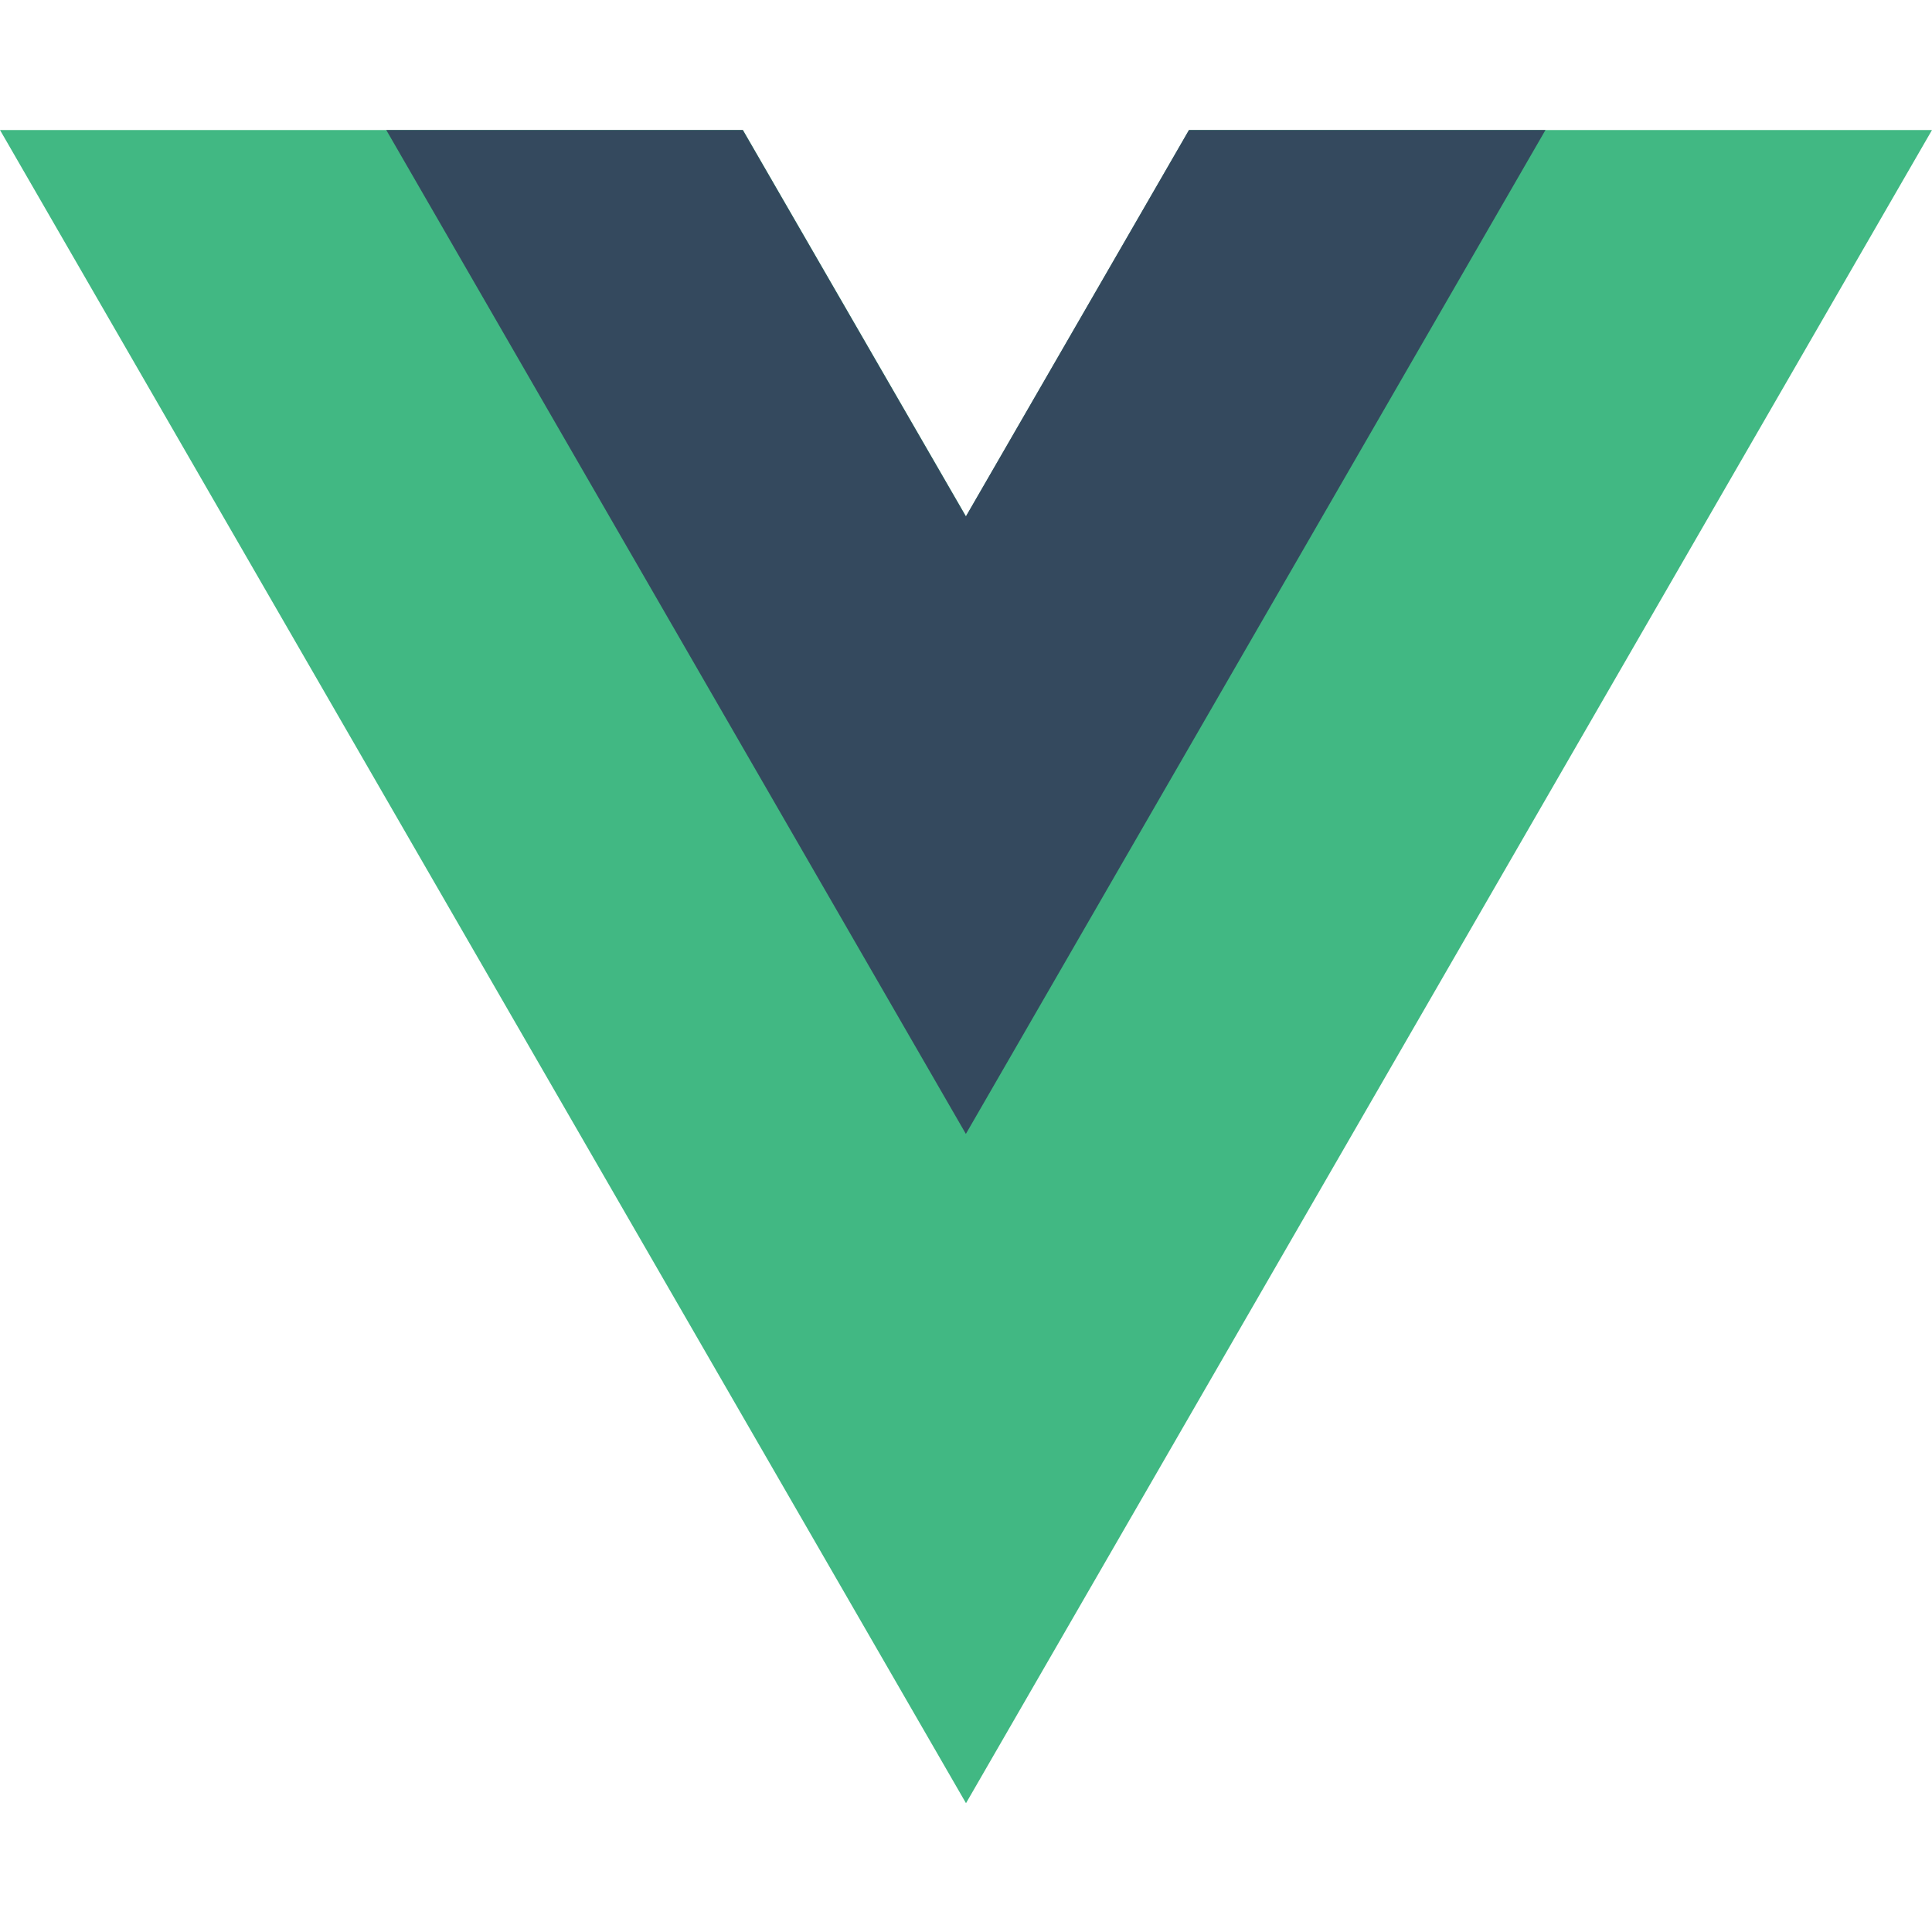 <svg width="60" height="60" viewBox="0 0 60 60" fill="none" xmlns="http://www.w3.org/2000/svg">
<path d="M36.928 4.038L30 16.038L23.072 4.038H0L30 56L60 4.038H36.928Z" fill="#41B883"/>
<path d="M36.924 4.038L29.996 16.038L23.068 4.038H11.996L29.996 35.215L47.996 4.038H36.924Z" fill="#34495E"/>
</svg>
